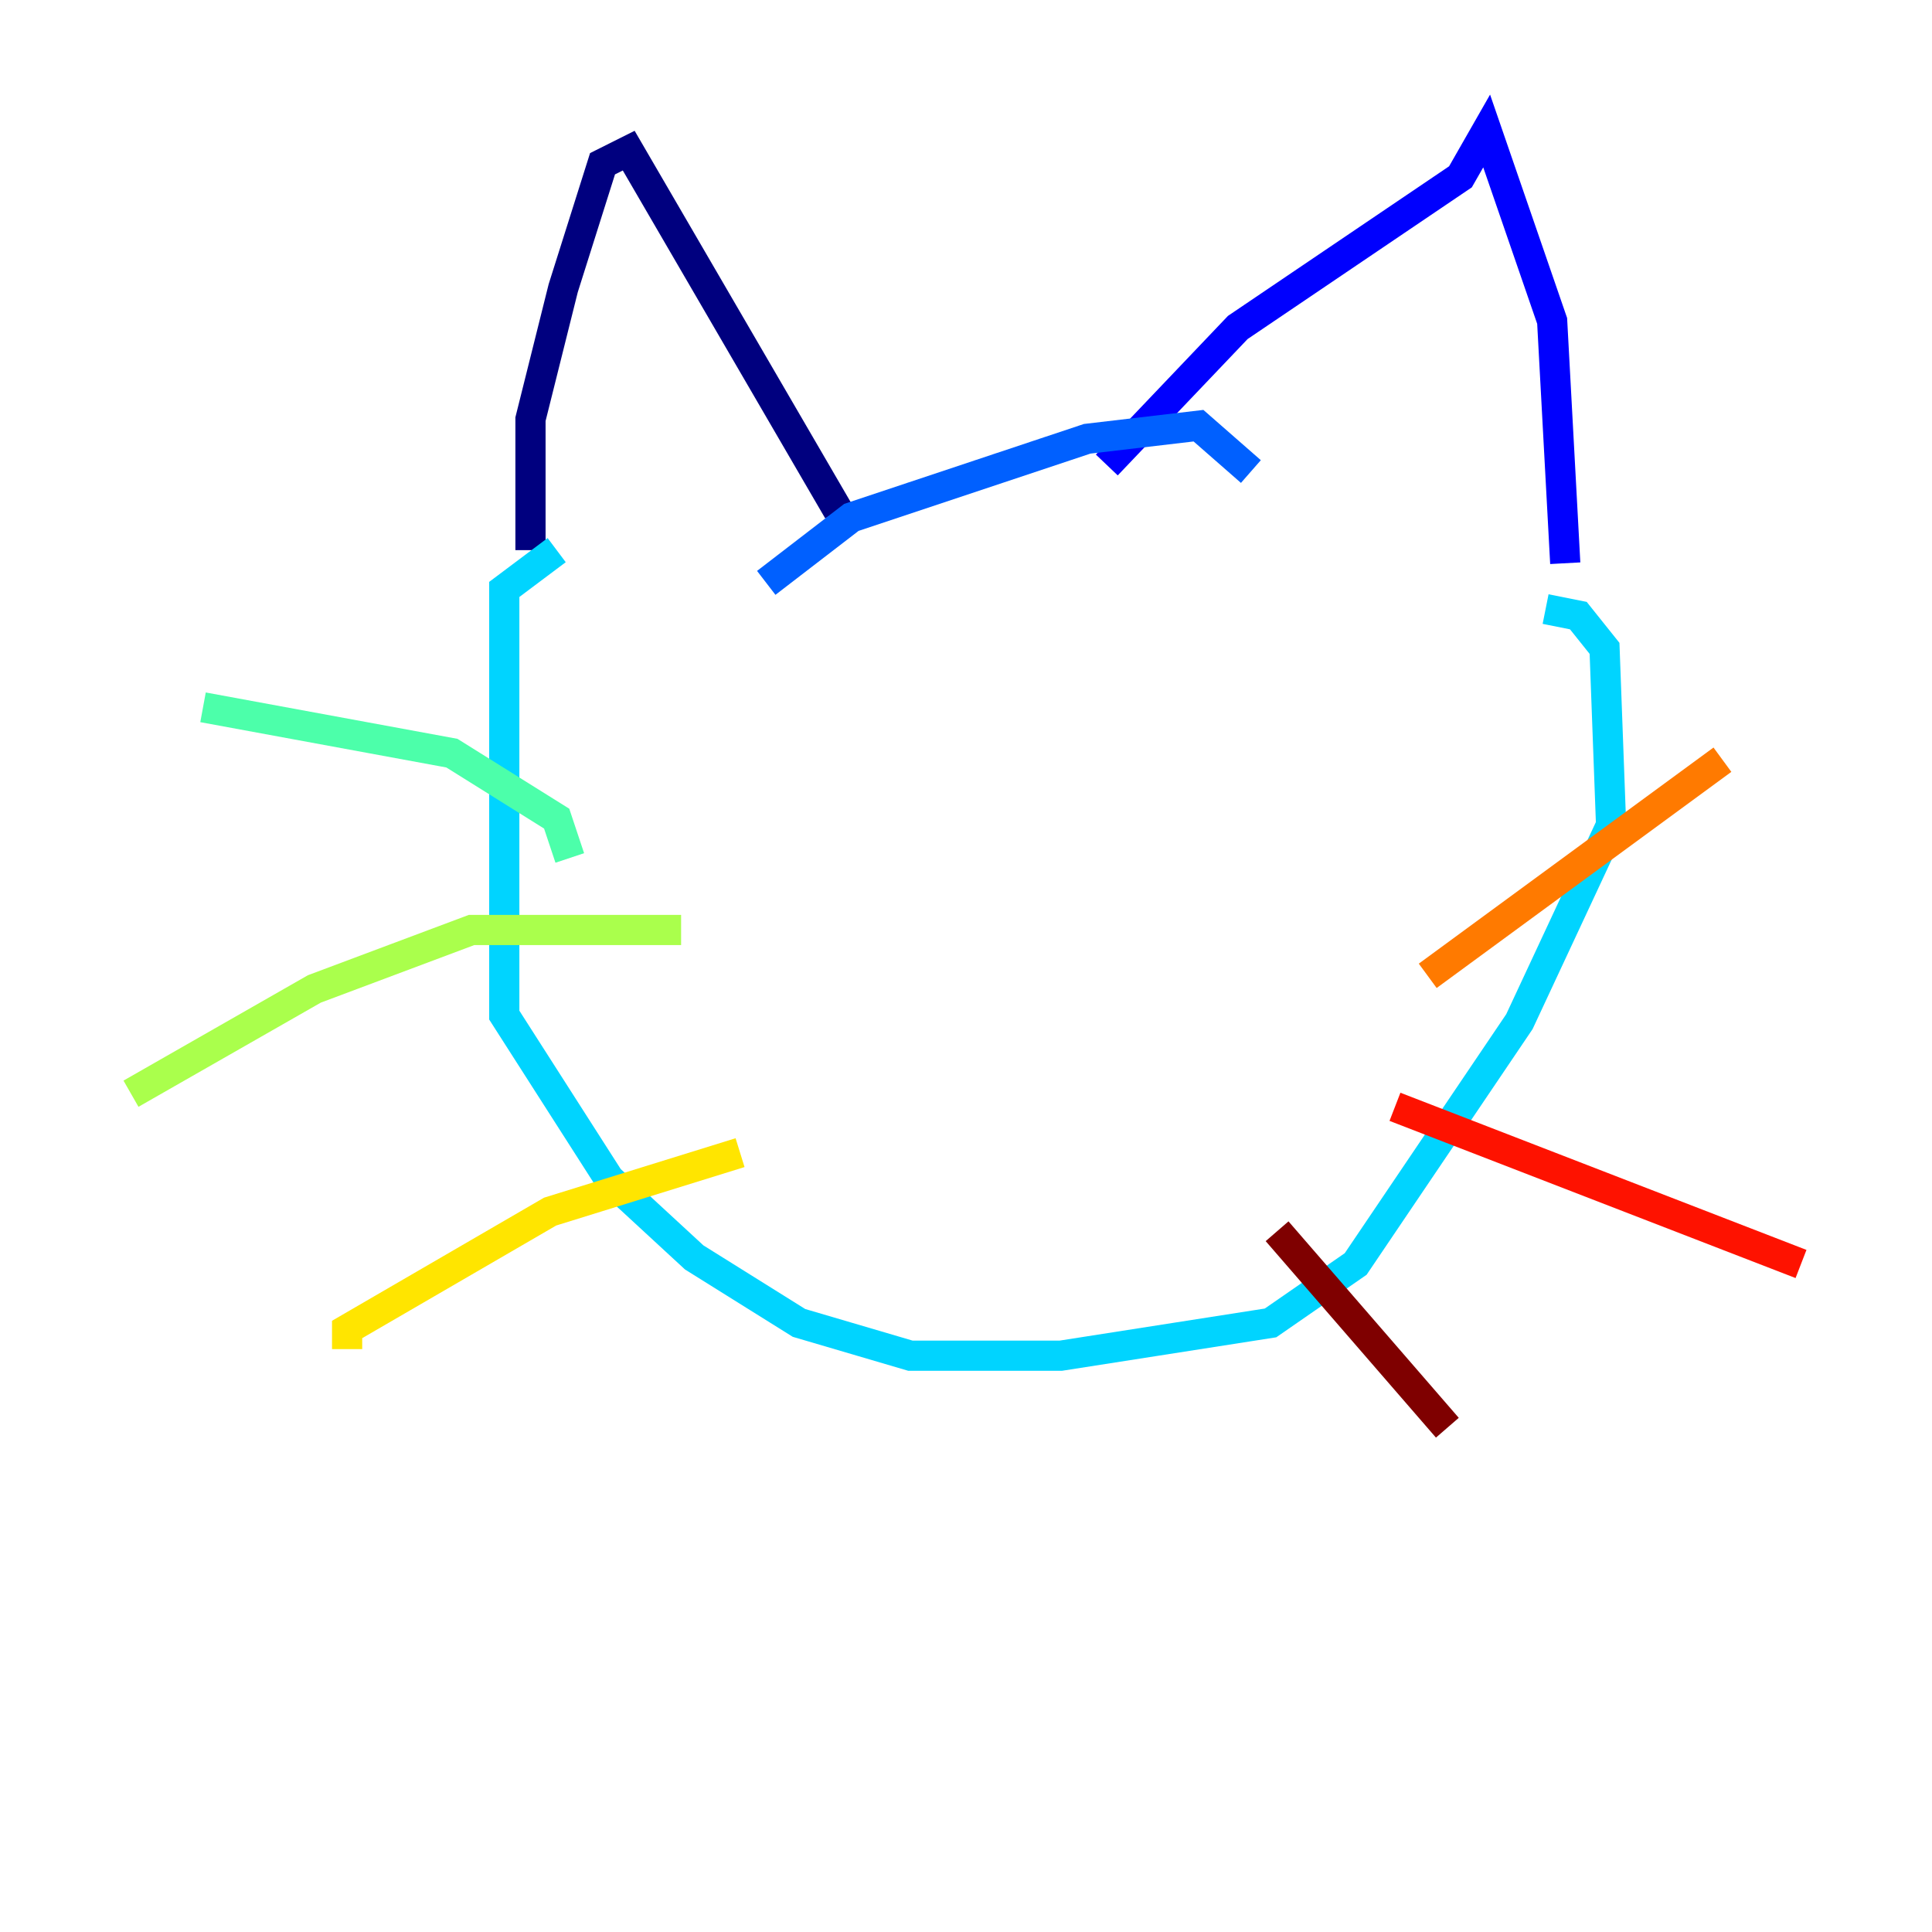 <?xml version="1.0" encoding="utf-8" ?>
<svg baseProfile="tiny" height="128" version="1.2" viewBox="0,0,128,128" width="128" xmlns="http://www.w3.org/2000/svg" xmlns:ev="http://www.w3.org/2001/xml-events" xmlns:xlink="http://www.w3.org/1999/xlink"><defs /><polyline fill="none" points="55.539,33.844 41.654,9.98 39.919,10.848 37.315,19.091 35.146,27.77 35.146,36.447" stroke="#00007f" stroke-width="2" /><polyline fill="none" points="73.329,30.807 82.007,21.695 96.759,11.715 98.495,8.678 102.834,21.261 103.702,37.315" stroke="#0000fe" stroke-width="2" /><polyline fill="none" points="50.766,38.617 56.407,34.278 72.027,29.071 79.403,28.203 82.875,31.241" stroke="#0060ff" stroke-width="2" /><polyline fill="none" points="102.4,40.352 104.57,40.786 106.305,42.956 106.739,54.671 100.664,67.688 89.817,83.742 84.176,87.647 70.291,89.817 60.312,89.817 52.936,87.647 45.993,83.308 40.352,78.102 33.41,67.254 33.41,39.051 36.881,36.447" stroke="#00d4ff" stroke-width="2" /><polyline fill="none" points="37.749,56.841 36.881,54.237 29.939,49.898 13.451,46.861" stroke="#4cffaa" stroke-width="2" /><polyline fill="none" points="45.125,61.614 31.241,61.614 20.827,65.519 8.678,72.461" stroke="#aaff4c" stroke-width="2" /><polyline fill="none" points="49.031,76.366 36.447,80.271 22.997,88.081 22.997,89.383" stroke="#ffe500" stroke-width="2" /><polyline fill="none" points="94.59,64.651 114.115,50.332" stroke="#ff7a00" stroke-width="2" /><polyline fill="none" points="92.42,73.329 119.322,83.742" stroke="#fe1200" stroke-width="2" /><polyline fill="none" points="84.61,81.573 95.891,94.59" stroke="#7f0000" stroke-width="2" /></svg>